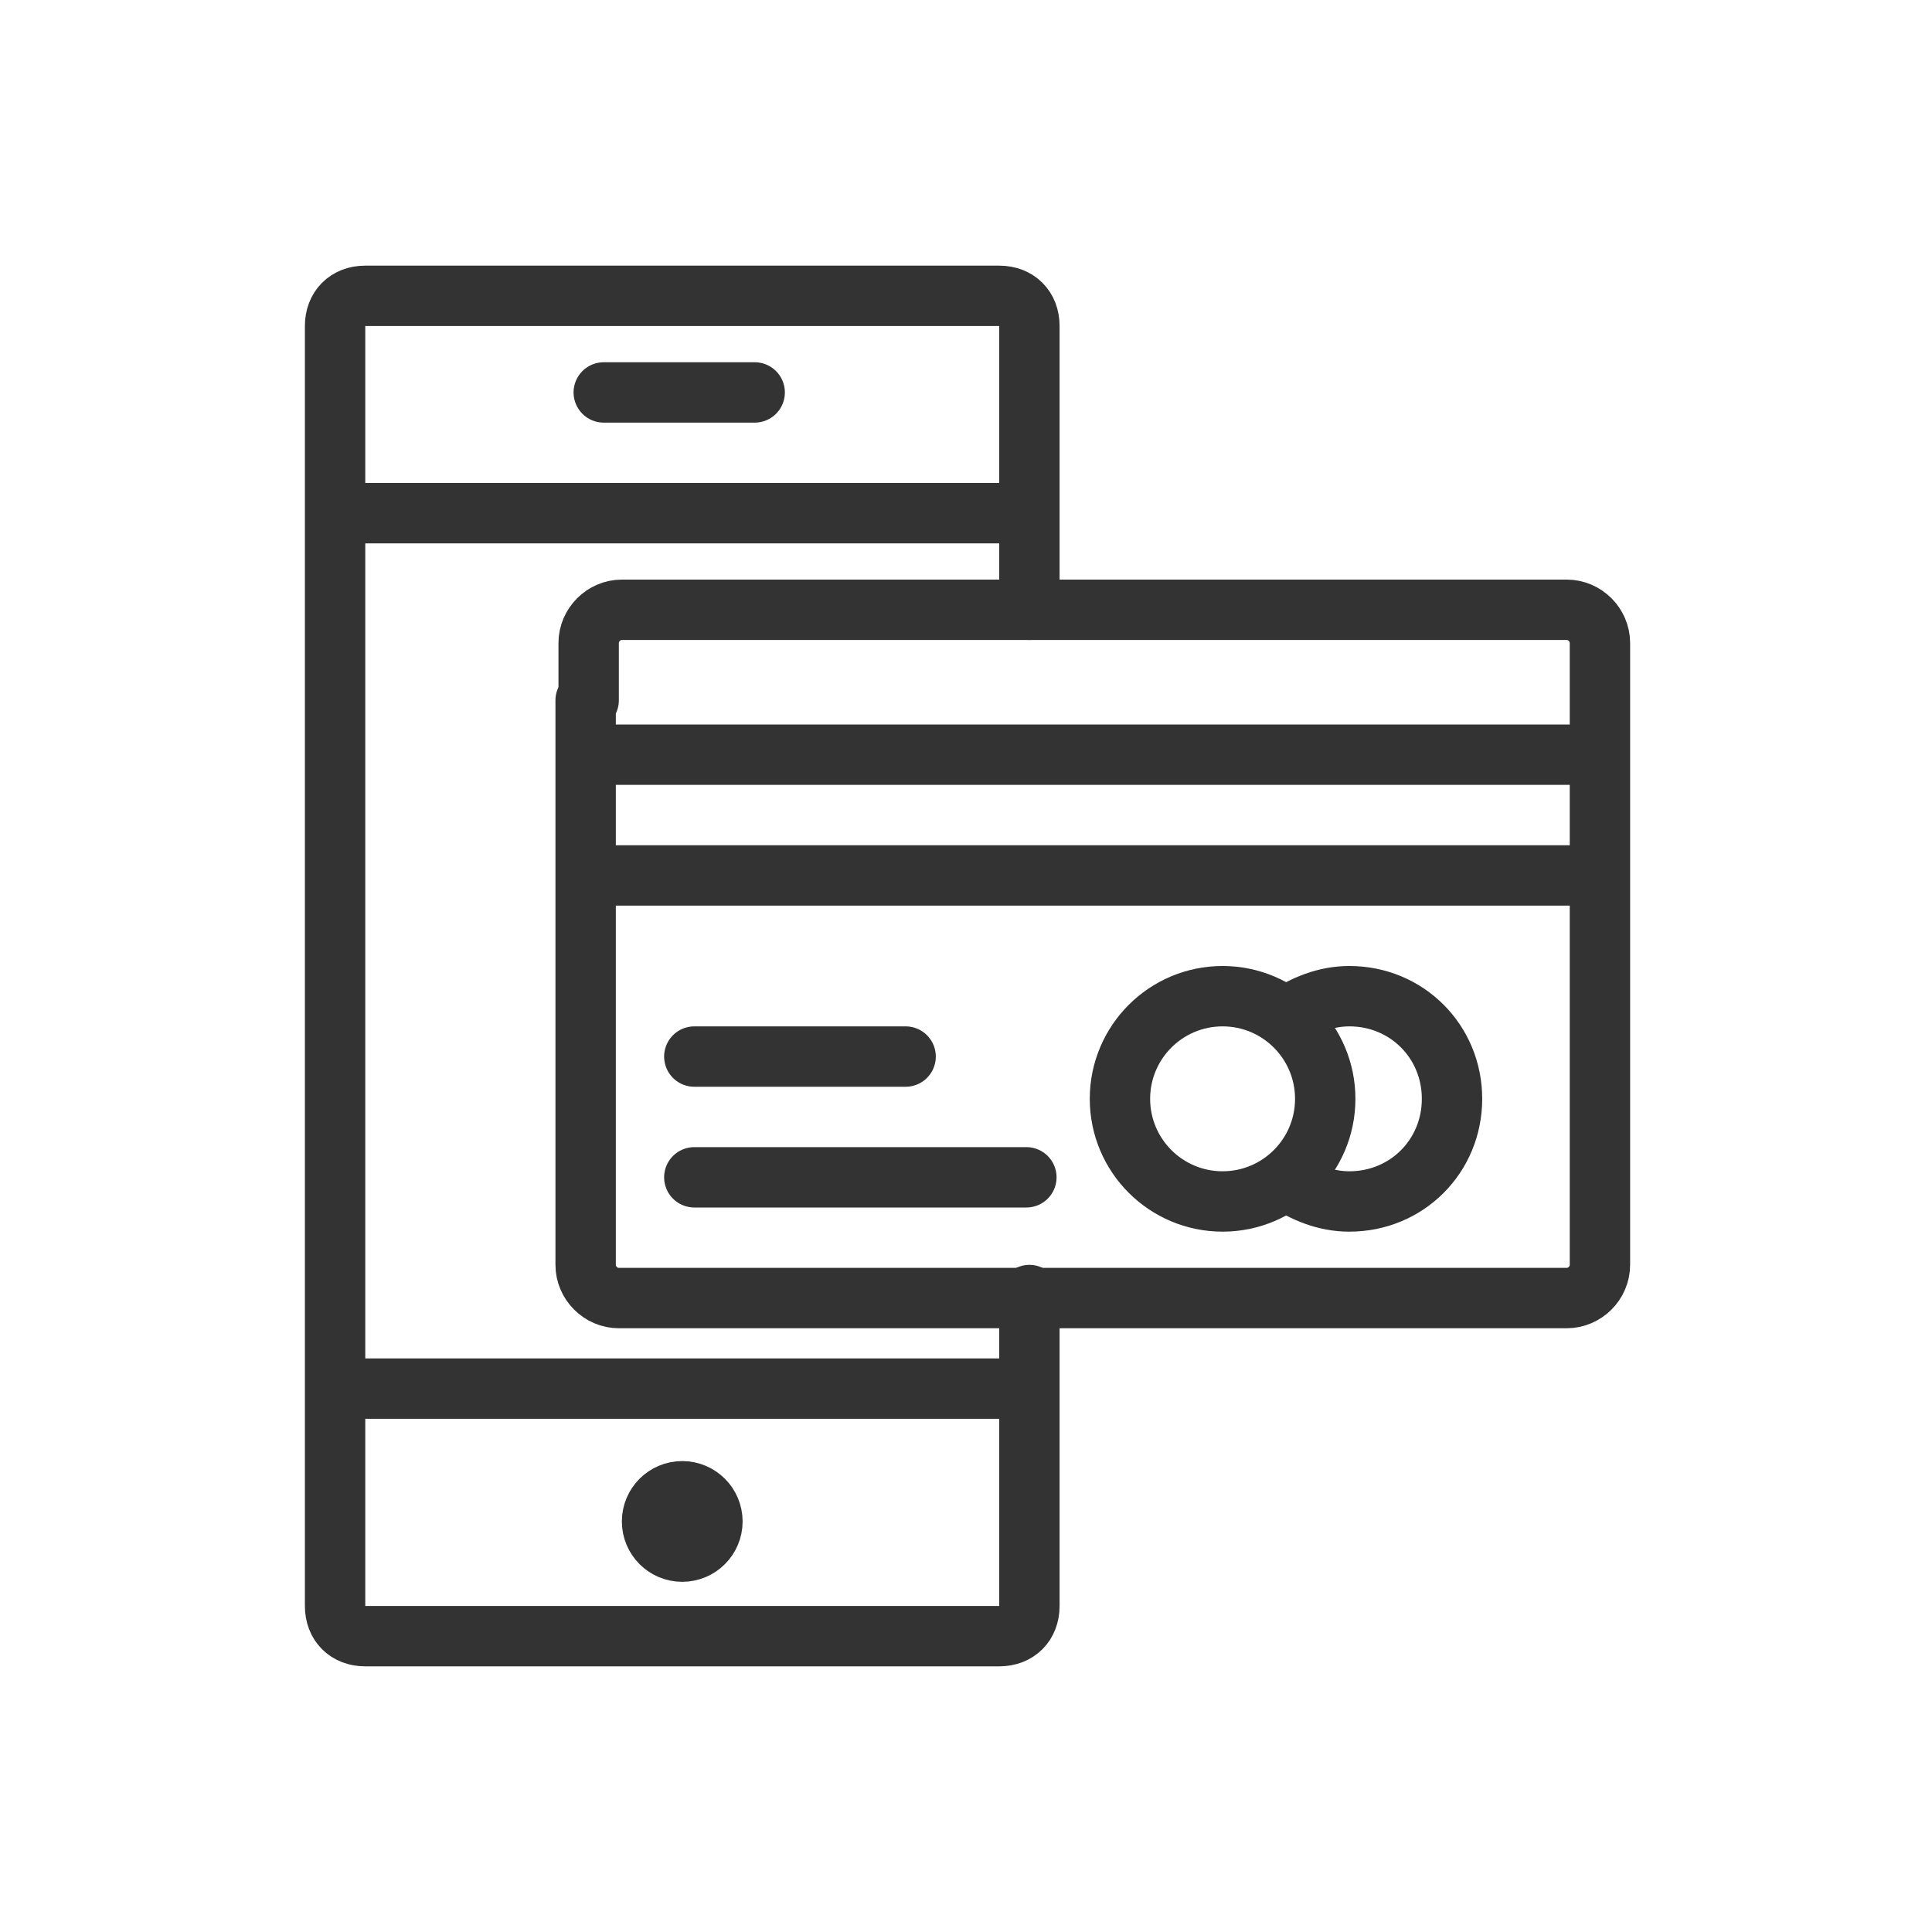 <svg xmlns="http://www.w3.org/2000/svg" xmlns:xlink="http://www.w3.org/1999/xlink" id="Layer_1" x="0px" y="0px" width="64px" height="64px" viewBox="0 0 64 64" xml:space="preserve">
<g>
	<g>
		<path fill="none" stroke="#333333" stroke-width="2" stroke-linecap="round" stroke-linejoin="round" stroke-miterlimit="10" d="    M34.1,42.9v10.3c0,0.6-0.4,1-1,1h-21c-0.6,0-1-0.4-1-1V10.8c0-0.6,0.4-1,1-1h21c0.6,0,1,0.4,1,1v9.4"></path>
		
			<line fill="none" stroke="#333333" stroke-width="2" stroke-linecap="round" stroke-linejoin="round" stroke-miterlimit="10" x1="12" y1="17" x2="34" y2="17"></line>
		
			<line fill="none" stroke="#333333" stroke-width="2" stroke-linecap="round" stroke-linejoin="round" stroke-miterlimit="10" x1="12" y1="46" x2="34" y2="46"></line>
		
			<line fill="none" stroke="#333333" stroke-width="2" stroke-linecap="round" stroke-linejoin="round" stroke-miterlimit="10" x1="20" y1="13" x2="25" y2="13"></line>
		
			<circle fill="none" stroke="#333333" stroke-width="2" stroke-linecap="round" stroke-linejoin="round" stroke-miterlimit="10" cx="22.6" cy="50.4" r="1"></circle>
	</g>
	<g>
		<path fill="none" stroke="#333333" stroke-width="2" stroke-linecap="round" stroke-linejoin="round" stroke-miterlimit="10" d="    M19.5,23.2v-1.9c0-0.6,0.5-1.1,1.1-1.1h31.3c0.6,0,1.1,0.5,1.1,1.1v20.6c0,0.6-0.5,1.1-1.1,1.1H20.5c-0.6,0-1.1-0.5-1.1-1.1V23.2"></path>
		
			<line fill="none" stroke="#333333" stroke-width="2" stroke-linecap="round" stroke-linejoin="round" stroke-miterlimit="10" x1="20" y1="25" x2="52" y2="25"></line>
		
			<line fill="none" stroke="#333333" stroke-width="2" stroke-linecap="round" stroke-linejoin="round" stroke-miterlimit="10" x1="20" y1="29" x2="52" y2="29"></line>
		
			<line fill="none" stroke="#333333" stroke-width="2" stroke-linecap="round" stroke-linejoin="round" stroke-miterlimit="10" x1="23" y1="39" x2="34" y2="39"></line>
		
			<line fill="none" stroke="#333333" stroke-width="2" stroke-linecap="round" stroke-linejoin="round" stroke-miterlimit="10" x1="23" y1="35" x2="30" y2="35"></line>
		<g>
			
				<circle fill="none" stroke="#333333" stroke-width="2" stroke-linecap="round" stroke-linejoin="round" stroke-miterlimit="10" cx="40.5" cy="36.4" r="3.4"></circle>
			<path fill="none" stroke="#333333" stroke-width="2" stroke-linecap="round" stroke-linejoin="round" stroke-miterlimit="10" d="     M42.6,33.7c0.6-0.4,1.3-0.7,2.1-0.7c1.9,0,3.4,1.5,3.4,3.4c0,1.9-1.5,3.4-3.4,3.4c-0.8,0-1.5-0.3-2.1-0.7"></path>
		</g>
	</g>
</g>
</svg>